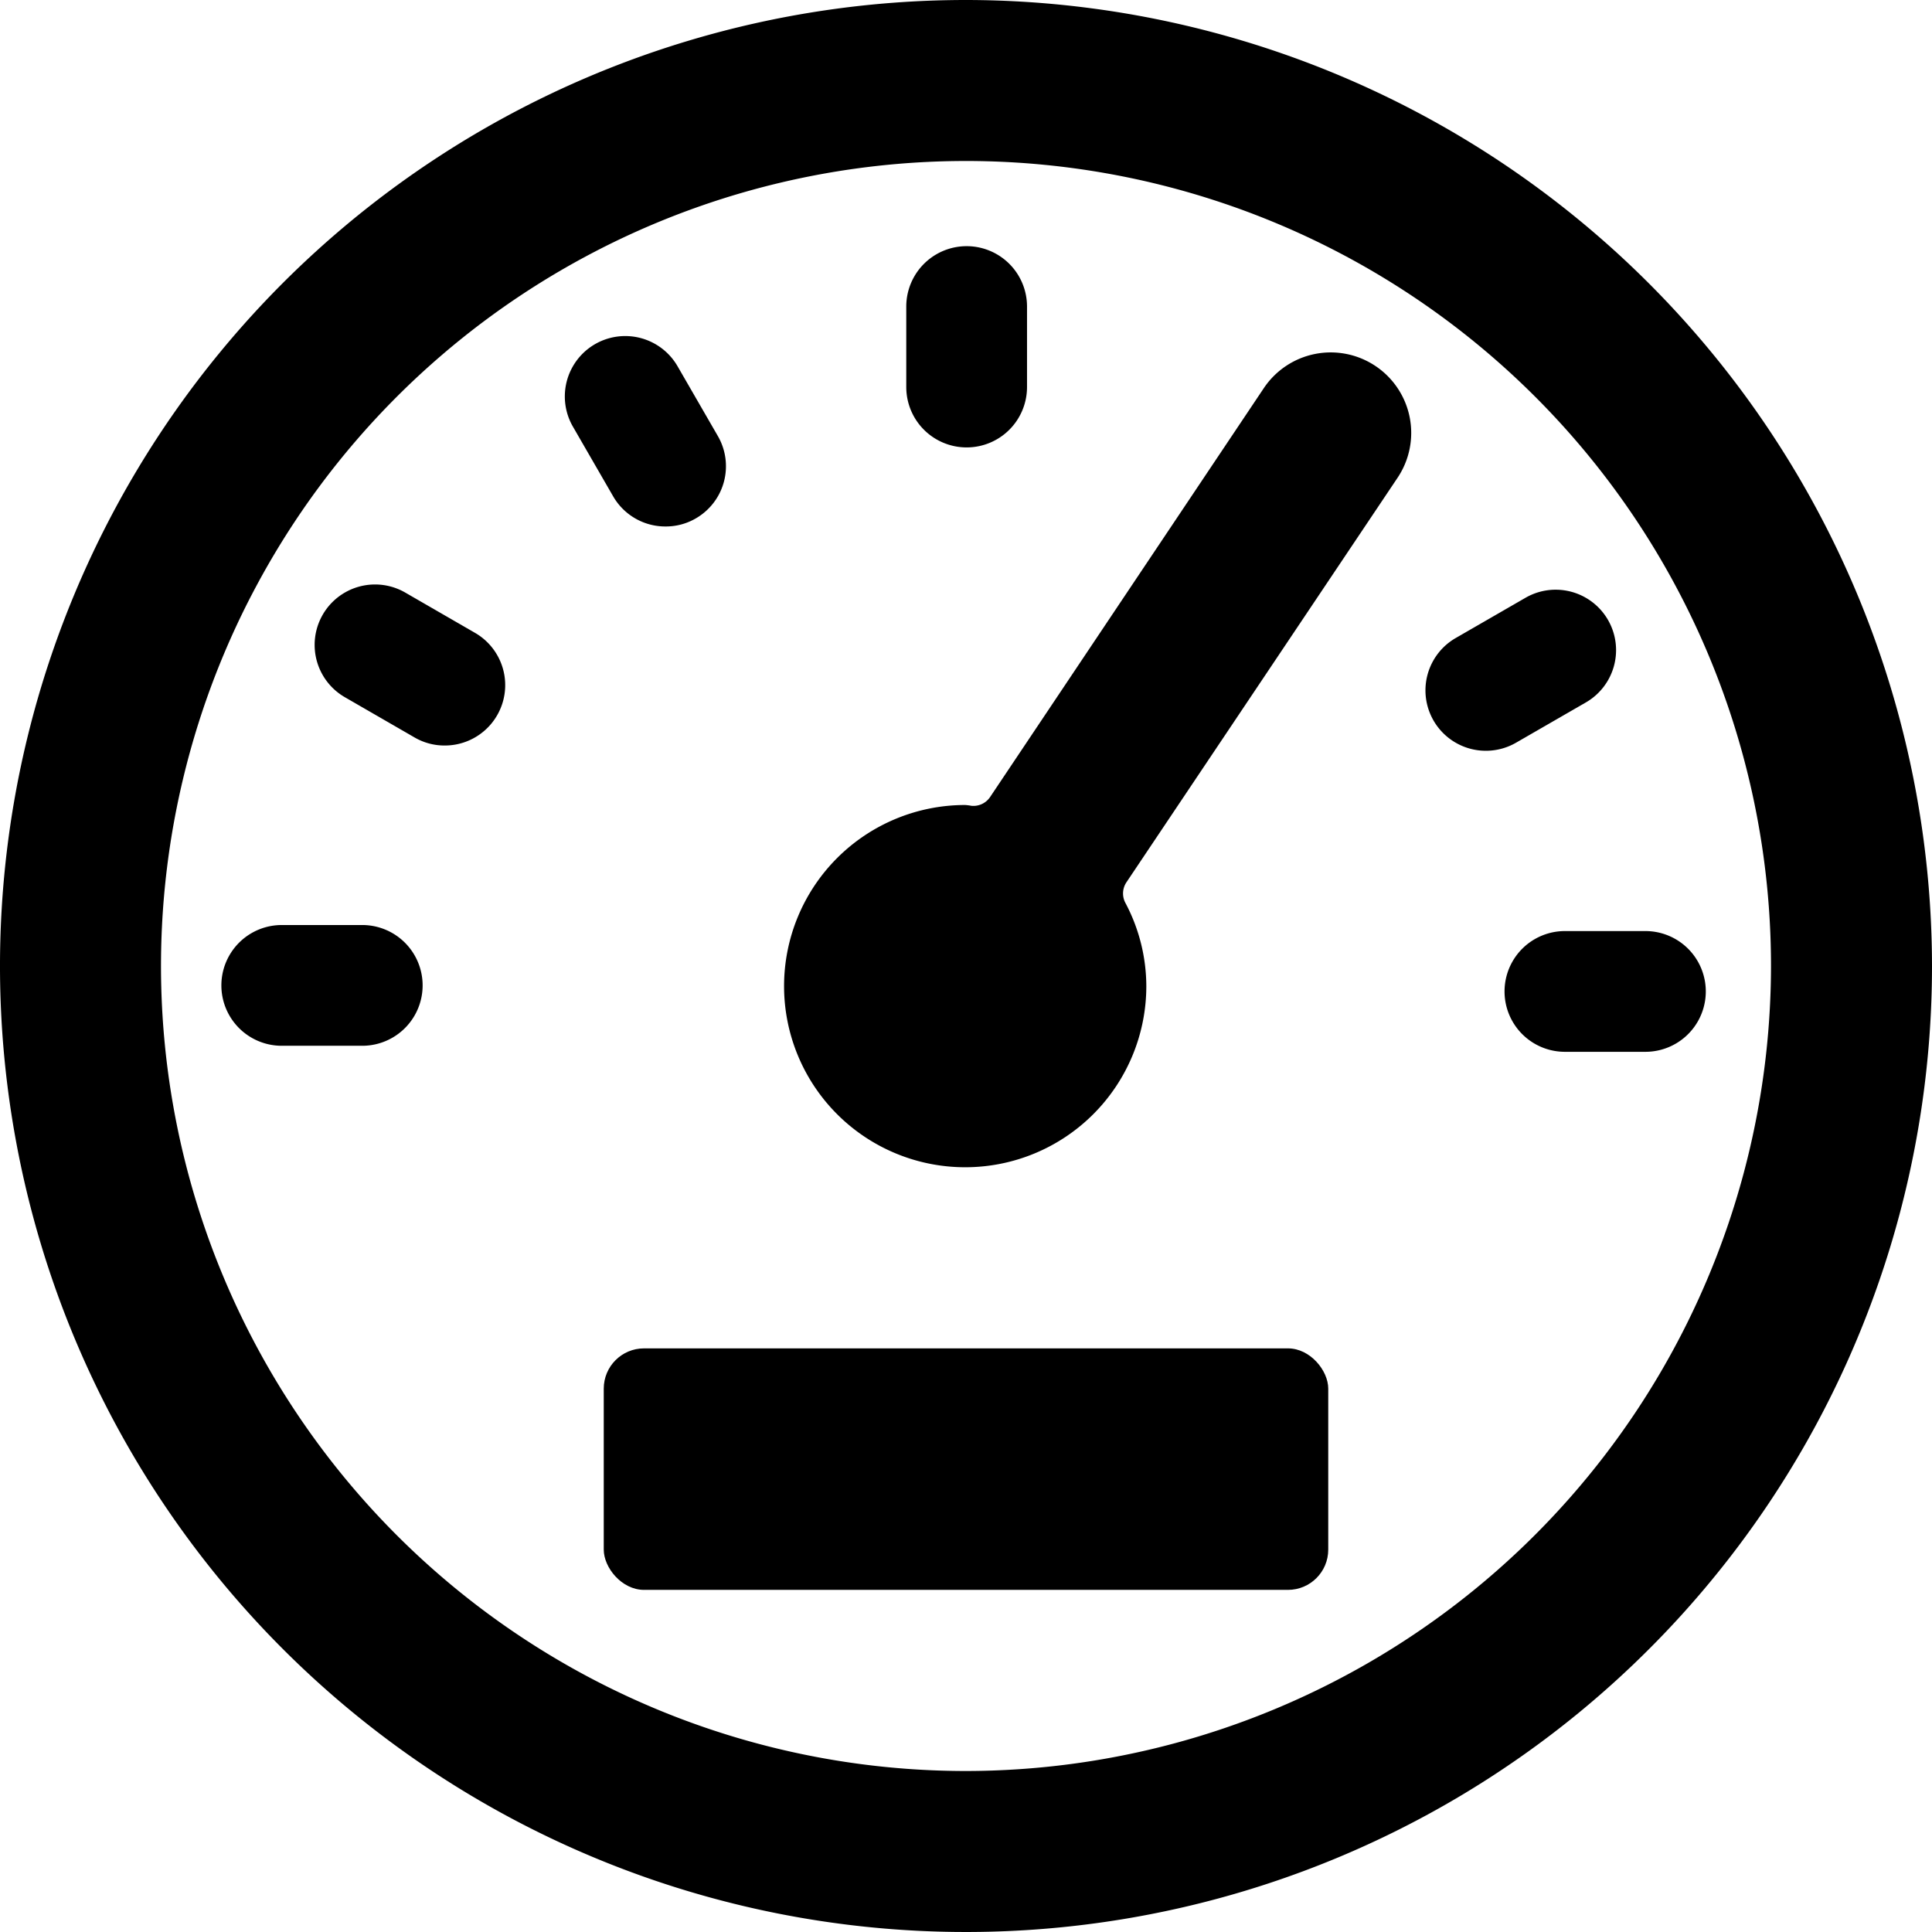 <svg xmlns="http://www.w3.org/2000/svg" viewBox="0 0 24 24"><title>car-dashboard-speed copy</title><path d="M12,0A12,12,0,1,0,24,12,12.013,12.013,0,0,0,12,0Zm0,22A10,10,0,1,1,22,12,10.011,10.011,0,0,1,12,22Z"/><path d="M17.087,4.547a1,1,0,0,0-1.387.274L12.3,9.9a.25.25,0,0,1-.233.11A.633.633,0,0,0,11.99,10a2.25,2.25,0,1,0,2.25,2.25,2.214,2.214,0,0,0-.26-1.034.25.25,0,0,1,.013-.256l3.368-5.025A1,1,0,0,0,17.087,4.547Z"/><path d="M4.5,11.491h-1a.75.75,0,0,0,0,1.5h1a.75.75,0,0,0,0-1.5Z"/><path d="M5.9,7.861l-.866-.5a.75.75,0,1,0-.75,1.3l.866.5a.738.738,0,0,0,.374.1.75.75,0,0,0,.376-1.4Z"/><path d="M8.269,6.54a.738.738,0,0,0,.374-.1.748.748,0,0,0,.274-1.024l-.5-.866a.75.75,0,0,0-1.3.75l.5.866A.748.748,0,0,0,8.269,6.54Z"/><path d="M12.008,5.558a.75.75,0,0,0,.75-.75v-1a.75.75,0,0,0-1.5,0v1A.75.75,0,0,0,12.008,5.558Z"/><path d="M19.7,8.726a.75.75,0,0,0-.75-1.3l-.867.5a.75.75,0,0,0,.75,1.3Z"/><path d="M20.44,11.566h-1a.75.75,0,0,0,0,1.5h1a.75.75,0,0,0,0-1.5Z"/><rect x="7.5" y="16.75" width="9" height="3" rx="0.5" ry="0.5"/></svg>